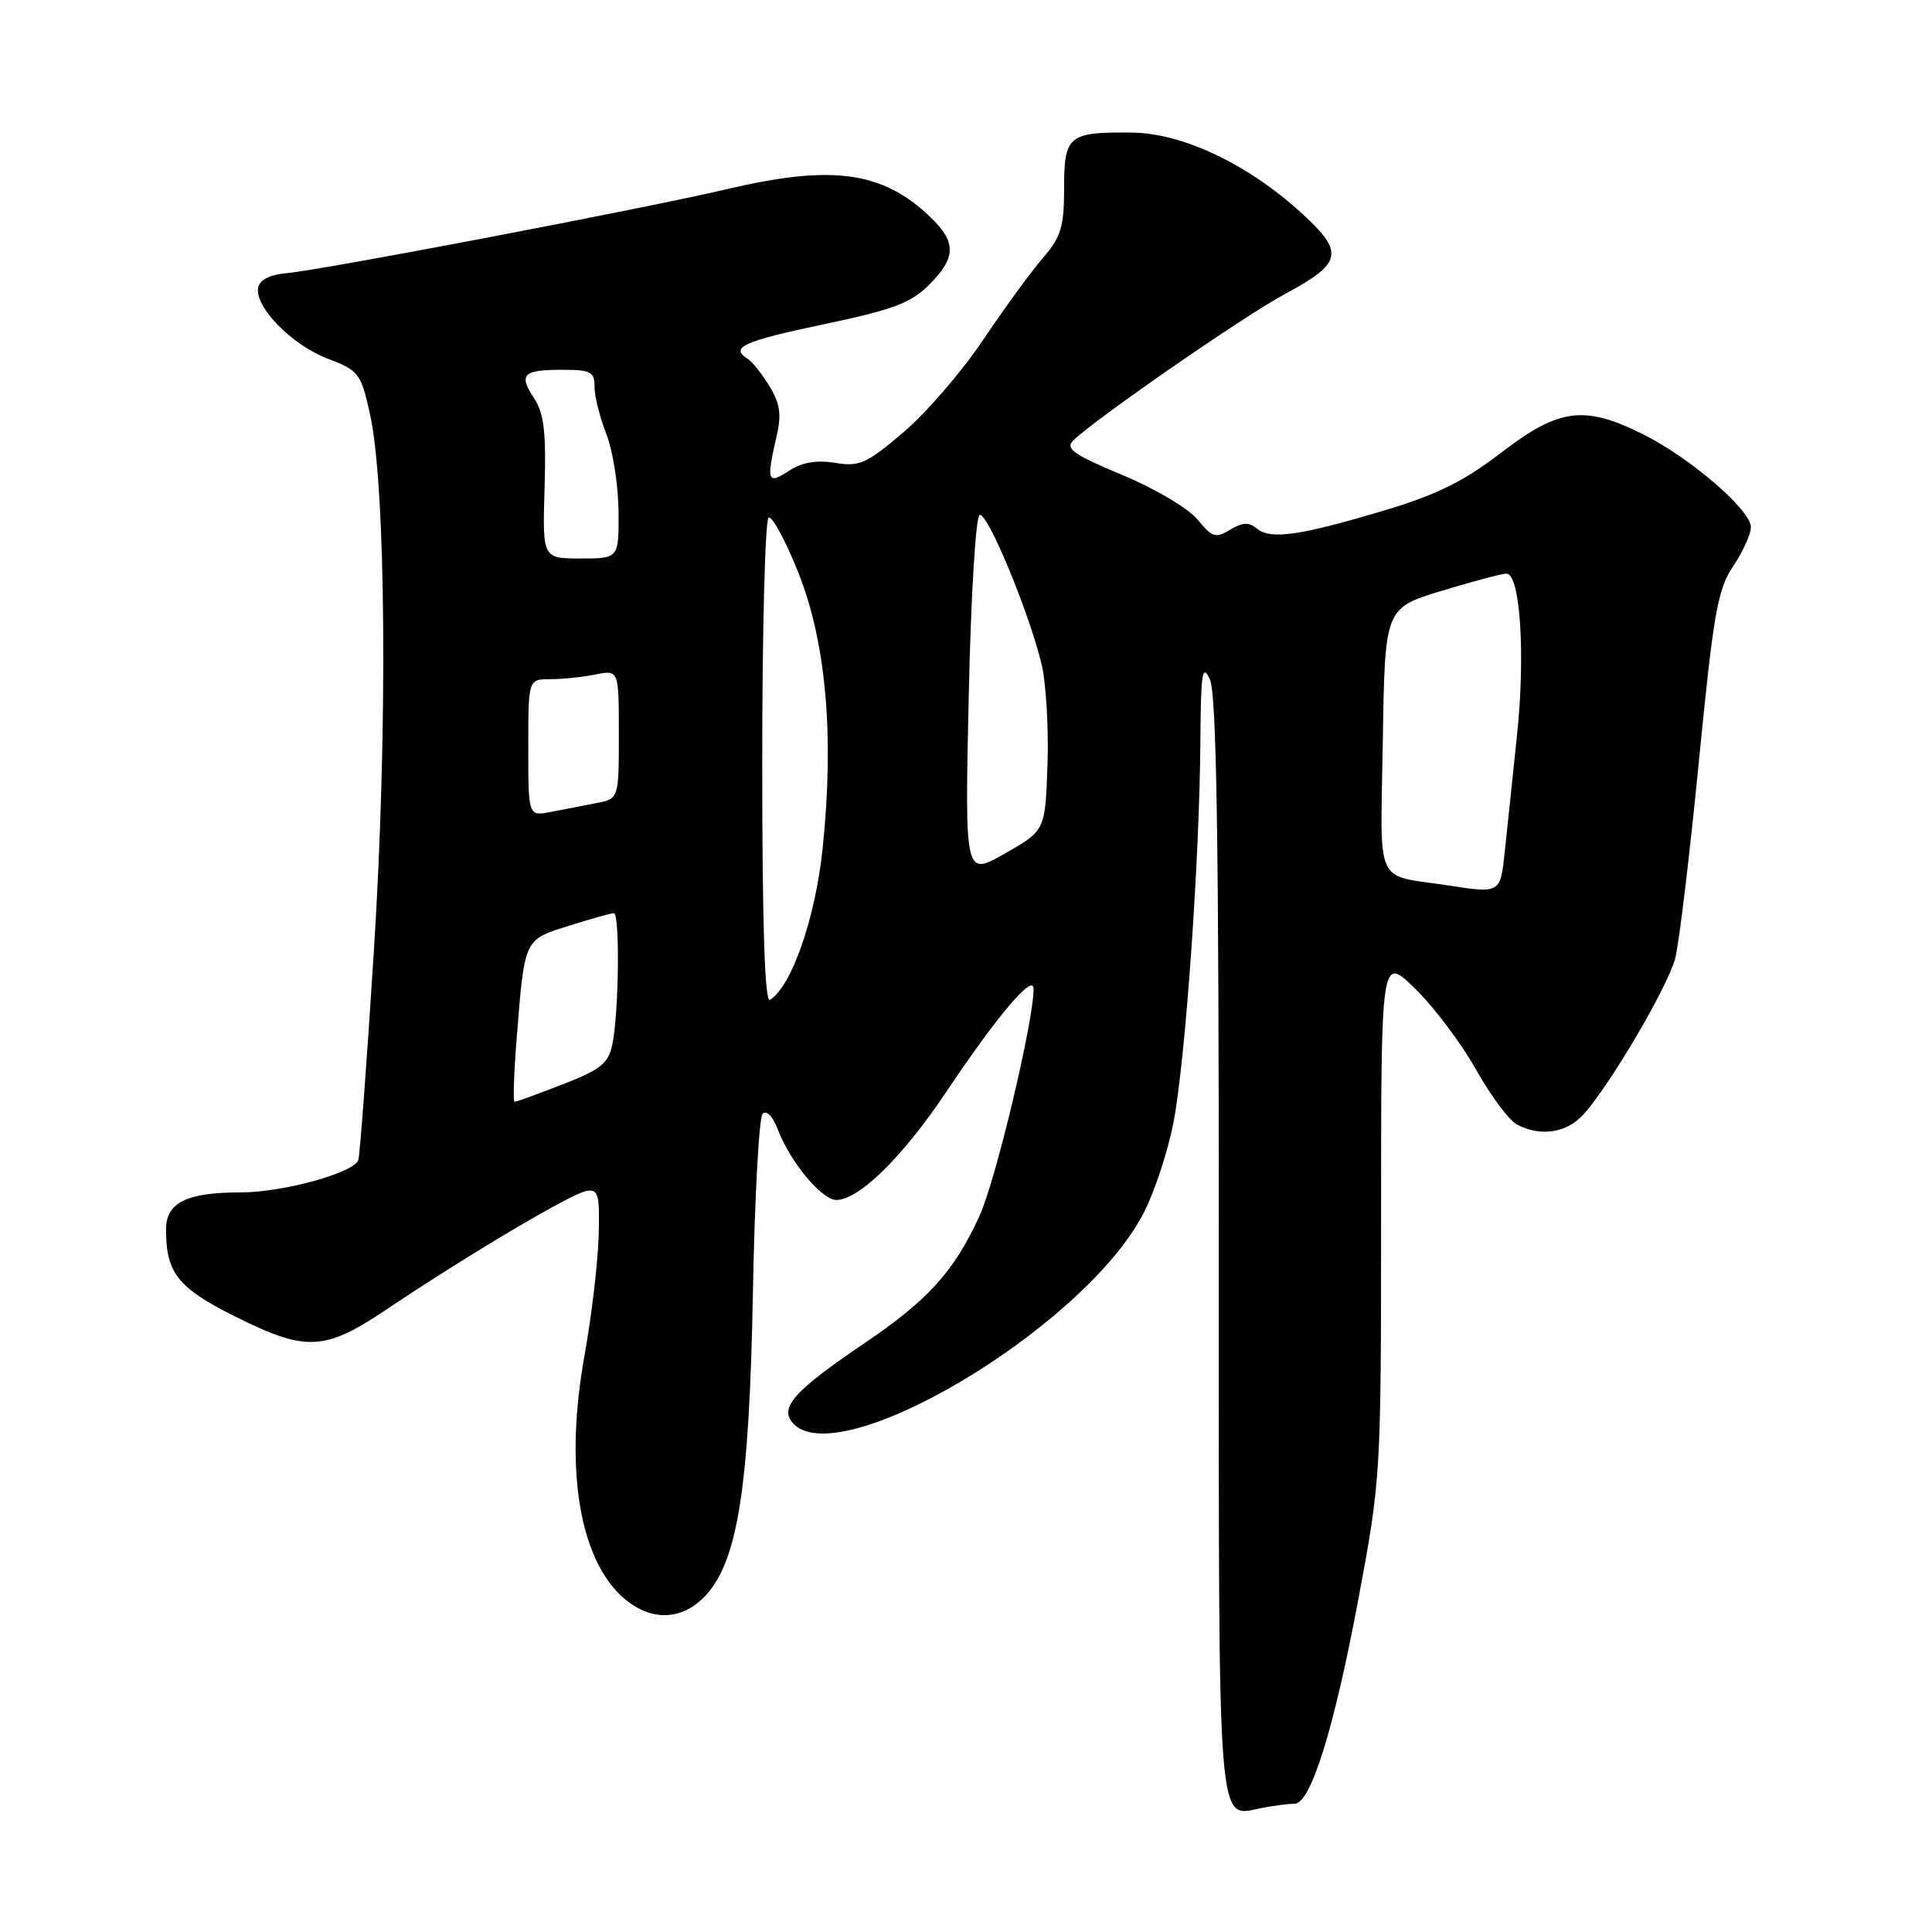 <?xml version="1.0" encoding="UTF-8" standalone="no"?>
<!DOCTYPE svg PUBLIC "-//W3C//DTD SVG 1.1//EN" "http://www.w3.org/Graphics/SVG/1.1/DTD/svg11.dtd" >
<svg xmlns="http://www.w3.org/2000/svg" xmlns:xlink="http://www.w3.org/1999/xlink" version="1.1" viewBox="0 0 256 256">
 <g >
 <path fill="currentColor"
d=" M 171.55 239.00 C 173.68 239.00 176.78 229.04 179.99 211.90 C 182.97 195.98 183.00 195.46 183.00 161.20 C 183.00 126.58 183.00 126.58 187.55 131.04 C 190.05 133.49 193.67 138.31 195.59 141.74 C 197.51 145.17 199.94 148.43 200.98 148.99 C 204.06 150.64 207.51 150.15 209.74 147.75 C 213.13 144.11 220.98 130.79 221.97 127.00 C 222.48 125.08 223.88 113.38 225.10 101.00 C 227.05 81.17 227.59 78.09 229.66 75.02 C 230.95 73.10 232.00 70.78 232.00 69.85 C 232.00 67.58 223.98 60.67 217.71 57.54 C 209.92 53.66 206.58 54.09 198.93 59.97 C 193.96 63.78 190.38 65.56 183.48 67.62 C 172.25 70.98 168.35 71.54 166.56 70.05 C 165.48 69.16 164.66 69.19 163.01 70.19 C 161.09 71.36 160.62 71.21 158.68 68.84 C 157.47 67.37 153.04 64.74 148.70 62.93 C 142.29 60.26 141.13 59.45 142.20 58.38 C 144.94 55.64 164.76 41.92 170.14 39.03 C 177.93 34.85 178.21 33.47 172.39 28.17 C 165.30 21.72 156.70 17.65 150.00 17.57 C 141.58 17.47 141.00 17.94 141.00 24.93 C 141.00 30.08 140.60 31.39 138.16 34.22 C 136.60 36.02 133.06 40.89 130.28 45.02 C 127.51 49.16 122.78 54.66 119.76 57.23 C 114.84 61.44 113.90 61.86 110.66 61.33 C 108.16 60.93 106.26 61.26 104.52 62.40 C 101.69 64.25 101.52 63.78 102.90 57.82 C 103.57 54.94 103.37 53.49 101.96 51.18 C 100.97 49.55 99.68 47.92 99.08 47.55 C 96.65 46.05 98.51 45.20 109.10 42.98 C 118.30 41.05 120.69 40.16 123.10 37.75 C 126.72 34.13 126.75 32.09 123.25 28.74 C 116.93 22.69 110.26 21.78 96.29 25.07 C 85.40 27.63 42.76 35.77 38.01 36.19 C 35.75 36.39 34.41 37.07 34.21 38.12 C 33.73 40.67 38.65 45.70 43.41 47.52 C 47.55 49.10 47.82 49.46 49.02 54.84 C 51.15 64.39 51.39 96.97 49.54 126.00 C 48.62 140.57 47.69 153.04 47.48 153.70 C 46.94 155.40 37.51 158.00 31.88 158.00 C 24.72 158.00 22.00 159.35 22.00 162.91 C 22.00 168.67 23.56 170.64 31.07 174.40 C 40.56 179.15 42.97 179.04 51.26 173.48 C 61.97 166.29 75.72 158.14 77.69 157.81 C 79.30 157.53 79.48 158.22 79.32 163.90 C 79.21 167.42 78.37 174.54 77.43 179.73 C 74.88 193.92 76.60 205.76 82.02 211.17 C 85.72 214.87 90.20 214.97 93.49 211.42 C 97.76 206.81 99.28 197.09 99.76 171.50 C 99.99 158.85 100.57 148.09 101.05 147.59 C 101.56 147.05 102.38 147.88 103.03 149.58 C 104.69 153.94 108.87 159.00 110.82 159.00 C 113.81 159.00 119.61 153.30 125.33 144.76 C 132.11 134.63 136.91 128.95 136.95 131.00 C 137.03 135.03 131.93 156.48 129.77 161.17 C 126.42 168.46 122.95 172.30 114.60 177.94 C 105.35 184.20 103.30 186.45 104.98 188.48 C 110.74 195.42 143.04 176.37 151.32 161.15 C 152.84 158.36 154.72 152.75 155.50 148.69 C 157.09 140.35 158.96 113.81 159.06 98.00 C 159.12 89.13 159.31 87.89 160.31 90.00 C 161.20 91.86 161.50 111.20 161.50 165.29 C 161.50 245.10 161.15 240.67 167.38 239.53 C 168.96 239.24 170.84 239.00 171.55 239.00 Z  M 68.45 137.75 C 69.52 124.27 69.39 124.56 75.38 122.67 C 78.29 121.75 80.97 121.00 81.34 121.00 C 82.16 121.00 82.00 134.41 81.13 138.44 C 80.60 140.92 79.56 141.74 74.54 143.69 C 71.26 144.96 68.40 146.00 68.18 146.00 C 67.97 146.00 68.09 142.29 68.45 137.75 Z  M 101.00 101.12 C 101.00 83.52 101.38 68.89 101.84 68.60 C 102.29 68.32 104.06 71.55 105.75 75.79 C 109.46 85.05 110.56 97.43 109.01 112.36 C 108.05 121.63 104.90 130.71 102.02 132.49 C 101.34 132.91 101.00 122.59 101.00 101.12 Z  M 192.00 117.34 C 181.97 115.81 182.92 117.88 183.23 98.24 C 183.50 80.58 183.50 80.58 191.00 78.30 C 195.12 77.04 199.00 76.01 199.61 76.01 C 201.44 76.00 202.14 86.73 201.01 97.46 C 200.43 102.98 199.70 109.86 199.40 112.75 C 198.82 118.38 198.80 118.39 192.00 117.34 Z  M 128.36 92.34 C 128.65 79.00 129.29 68.40 129.81 68.23 C 130.86 67.88 136.36 81.13 138.01 88.00 C 138.61 90.47 138.96 96.45 138.80 101.28 C 138.50 110.05 138.50 110.05 133.17 113.09 C 127.84 116.13 127.84 116.13 128.36 92.34 Z  M 70.00 99.08 C 70.00 90.00 70.00 90.00 72.88 90.00 C 74.46 90.00 77.16 89.72 78.88 89.38 C 82.00 88.75 82.00 88.75 82.00 97.30 C 82.00 105.84 82.00 105.84 79.00 106.42 C 77.35 106.74 74.65 107.26 73.00 107.58 C 70.00 108.16 70.00 108.16 70.00 99.08 Z  M 72.16 64.66 C 72.38 57.28 72.09 54.78 70.77 52.77 C 68.68 49.59 69.27 49.00 74.56 49.00 C 78.28 49.00 78.79 49.27 78.78 51.25 C 78.77 52.49 79.48 55.30 80.34 57.50 C 81.21 59.70 81.93 64.31 81.96 67.75 C 82.00 74.00 82.00 74.00 76.94 74.00 C 71.88 74.00 71.88 74.00 72.16 64.66 Z "/>
</g>
</svg>
